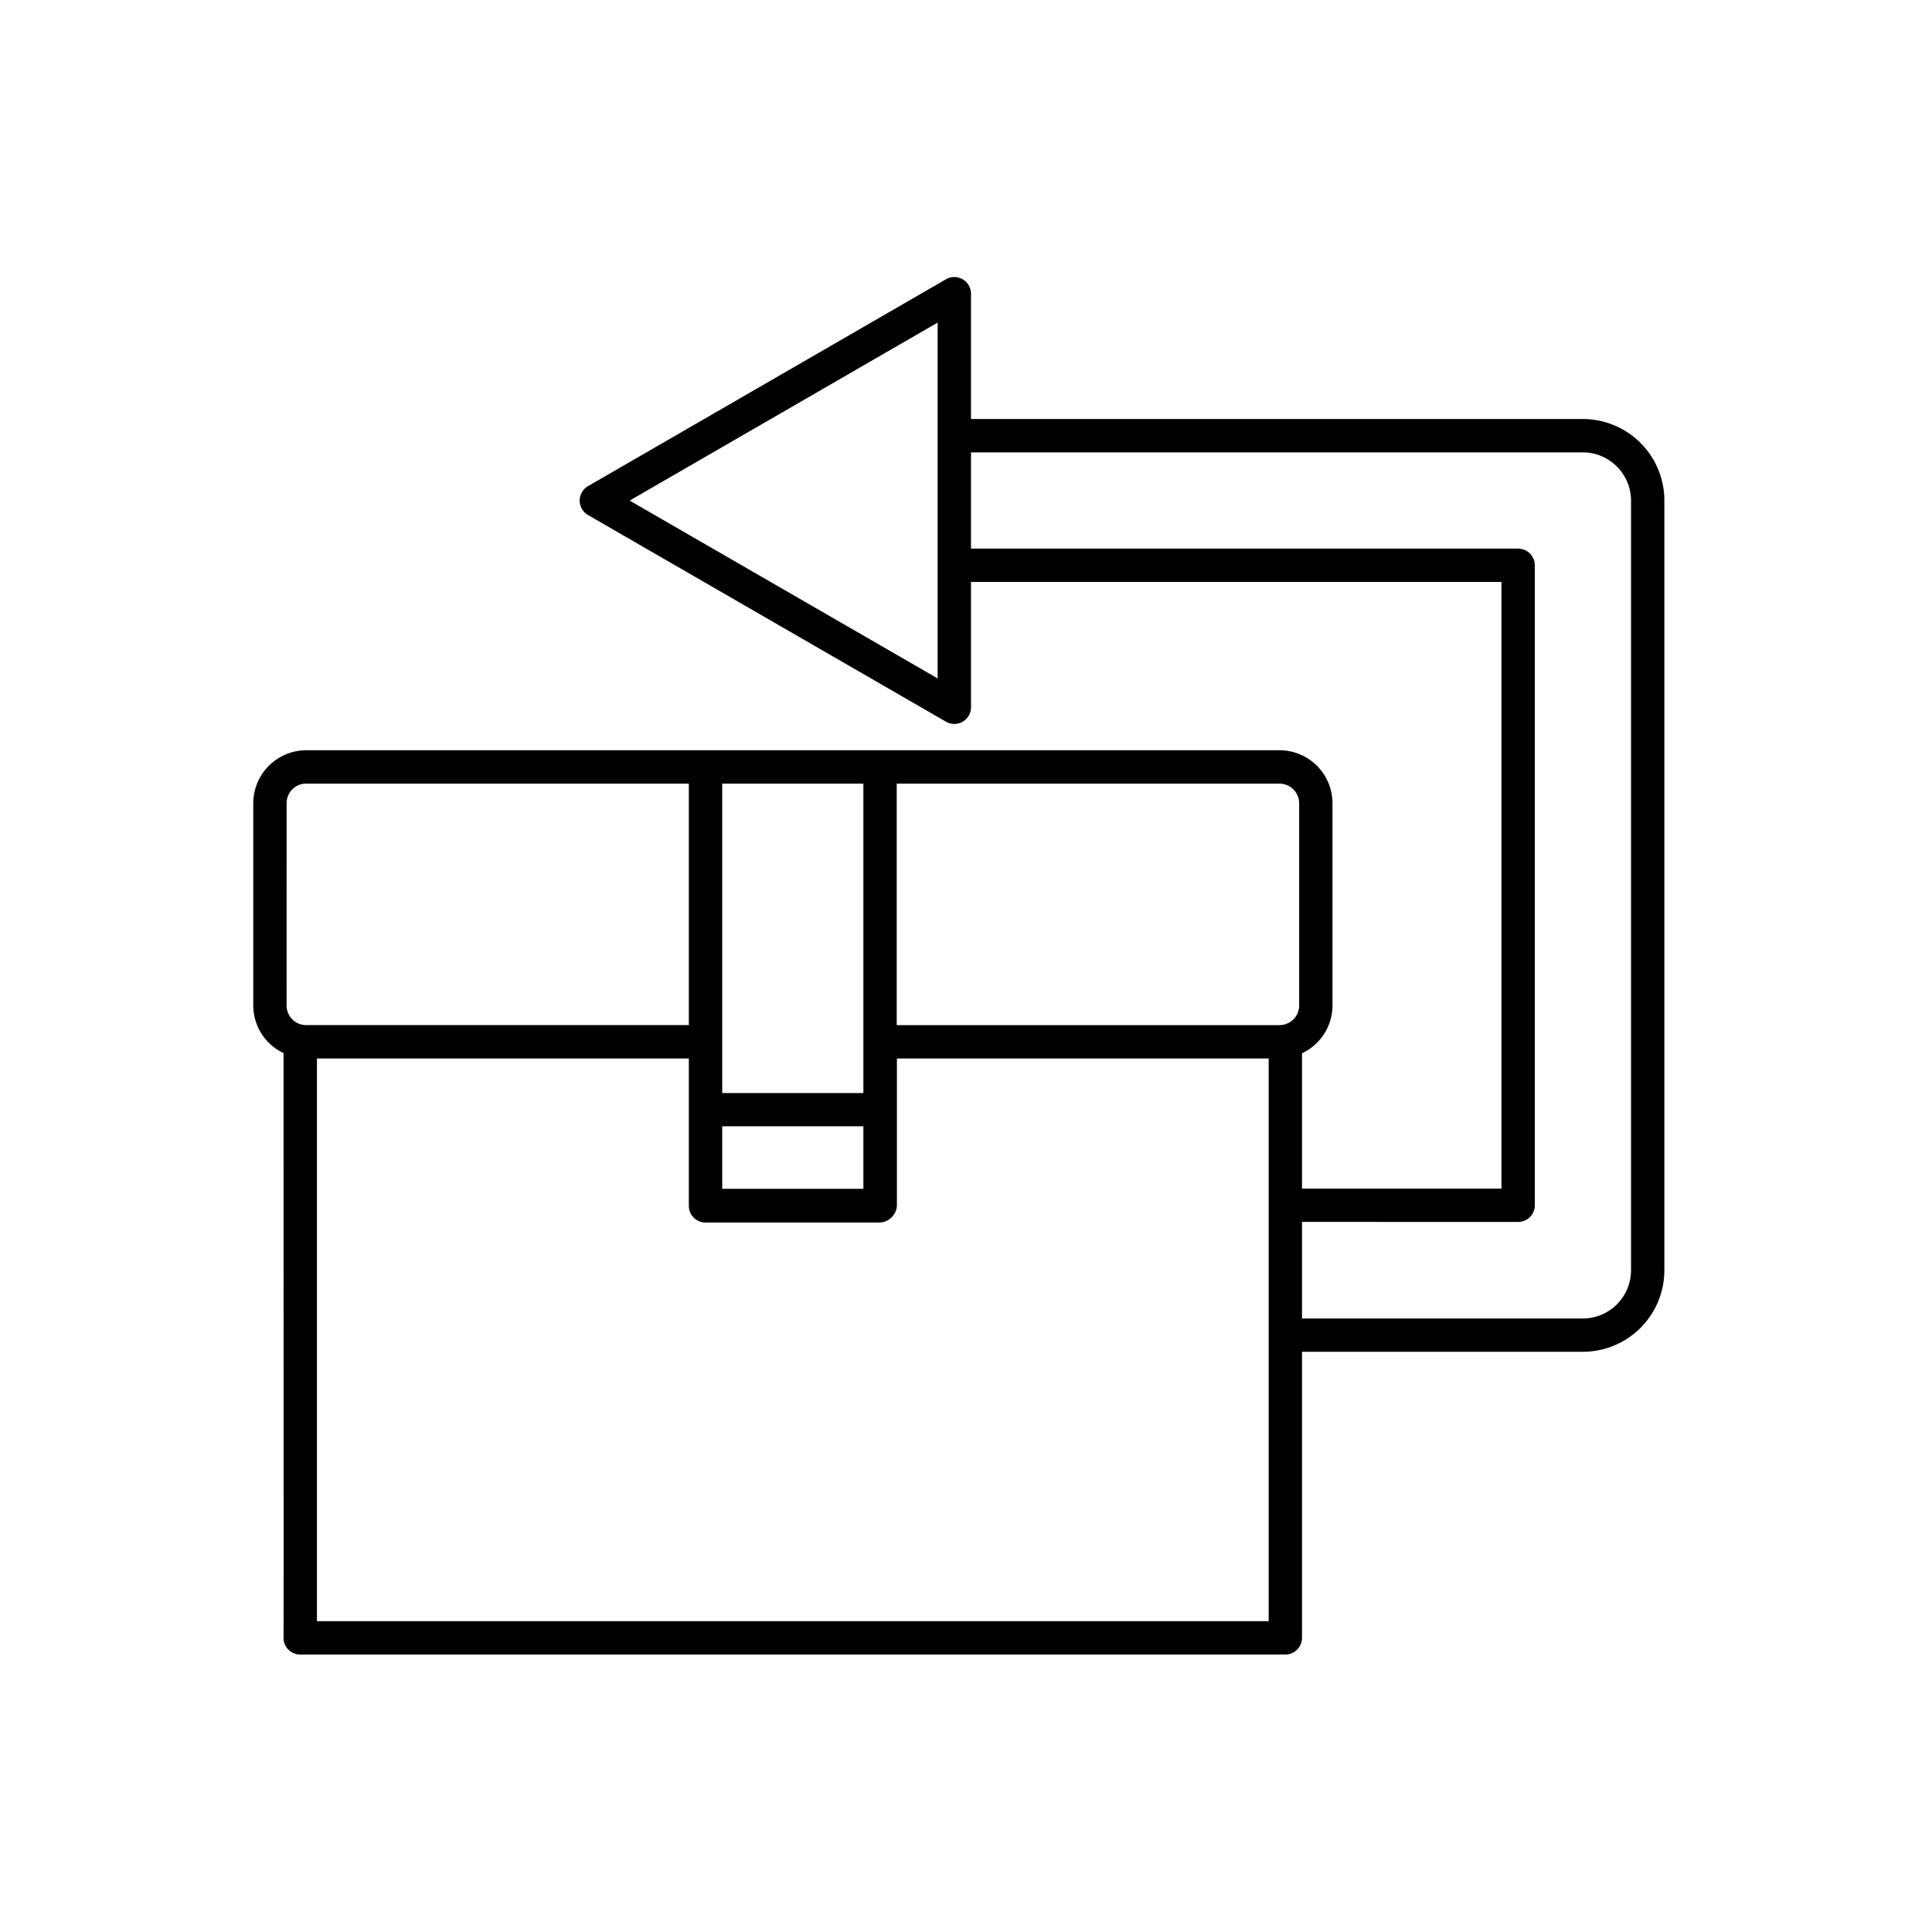 <svg xmlns="http://www.w3.org/2000/svg" xmlns:xlink="http://www.w3.org/1999/xlink" width="68" height="68" viewBox="0 0 68 68">
  <rect x="0" y="0" width="68" height="68" fill="#808080" stroke="none"/>
  <defs>
    <clipPath id="clip-returnRequestIcon">
      <rect width="68" height="68"/>
    </clipPath>
  </defs>
  <g id="returnRequestIcon" clip-path="url(#clip-returnRequestIcon)">
    <rect width="68" height="68" fill="#fff"/>
    <g id="Group_1" data-name="Group 1" transform="translate(6.162 6.242)">
      <path id="Path_1" data-name="Path 1" d="M3.818,30.824c0,7.209.006,20.264,0,20.549a.587.587,0,0,0,.586.619H39.077a.587.587,0,0,0,.587-.587V41.336h9.891a2.87,2.87,0,0,0,2.863-2.871V11.377a2.87,2.87,0,0,0-2.863-2.871H28.014V4.095a.587.587,0,0,0-.88-.508l-12.6,7.282a.587.587,0,0,0,0,1.016l12.6,7.275a.587.587,0,0,0,.88-.508V14.24H46.685V35.594H39.664V30.83a1.863,1.863,0,0,0,1.073-1.683V22.03a1.867,1.867,0,0,0-1.865-1.866H4.625A1.871,1.871,0,0,0,2.752,22.03v7.117A1.862,1.862,0,0,0,3.818,30.824ZM4.993,50.818c0-2.763,0-14.056,0-19.805H18.083V36.2a.587.587,0,0,0,.587.587h6.142a.631.631,0,0,0,.594-.594V31.013H38.491c0-.2,0,19.288,0,19.805H4.993ZM24.226,35.6H19.257V33.4h4.969ZM26.84,17.636,16,11.377,26.84,5.112ZM47.271,36.767a.587.587,0,0,0,.587-.587V13.654a.587.587,0,0,0-.587-.587H28.014V9.68H49.555a1.7,1.7,0,0,1,1.69,1.7V38.465a1.7,1.7,0,0,1-1.69,1.7H39.664v-3.4ZM39.564,22.03v7.117a.693.693,0,0,1-.692.692H25.4v-8.5H38.872A.693.693,0,0,1,39.564,22.03ZM24.226,32.23H19.257V21.338h4.969Zm-20.3-10.2a.688.688,0,0,1,.7-.692H18.083v8.5H4.625a.688.688,0,0,1-.7-.692Z" transform="translate(0)"/>
    </g>
  </g>
</svg>
